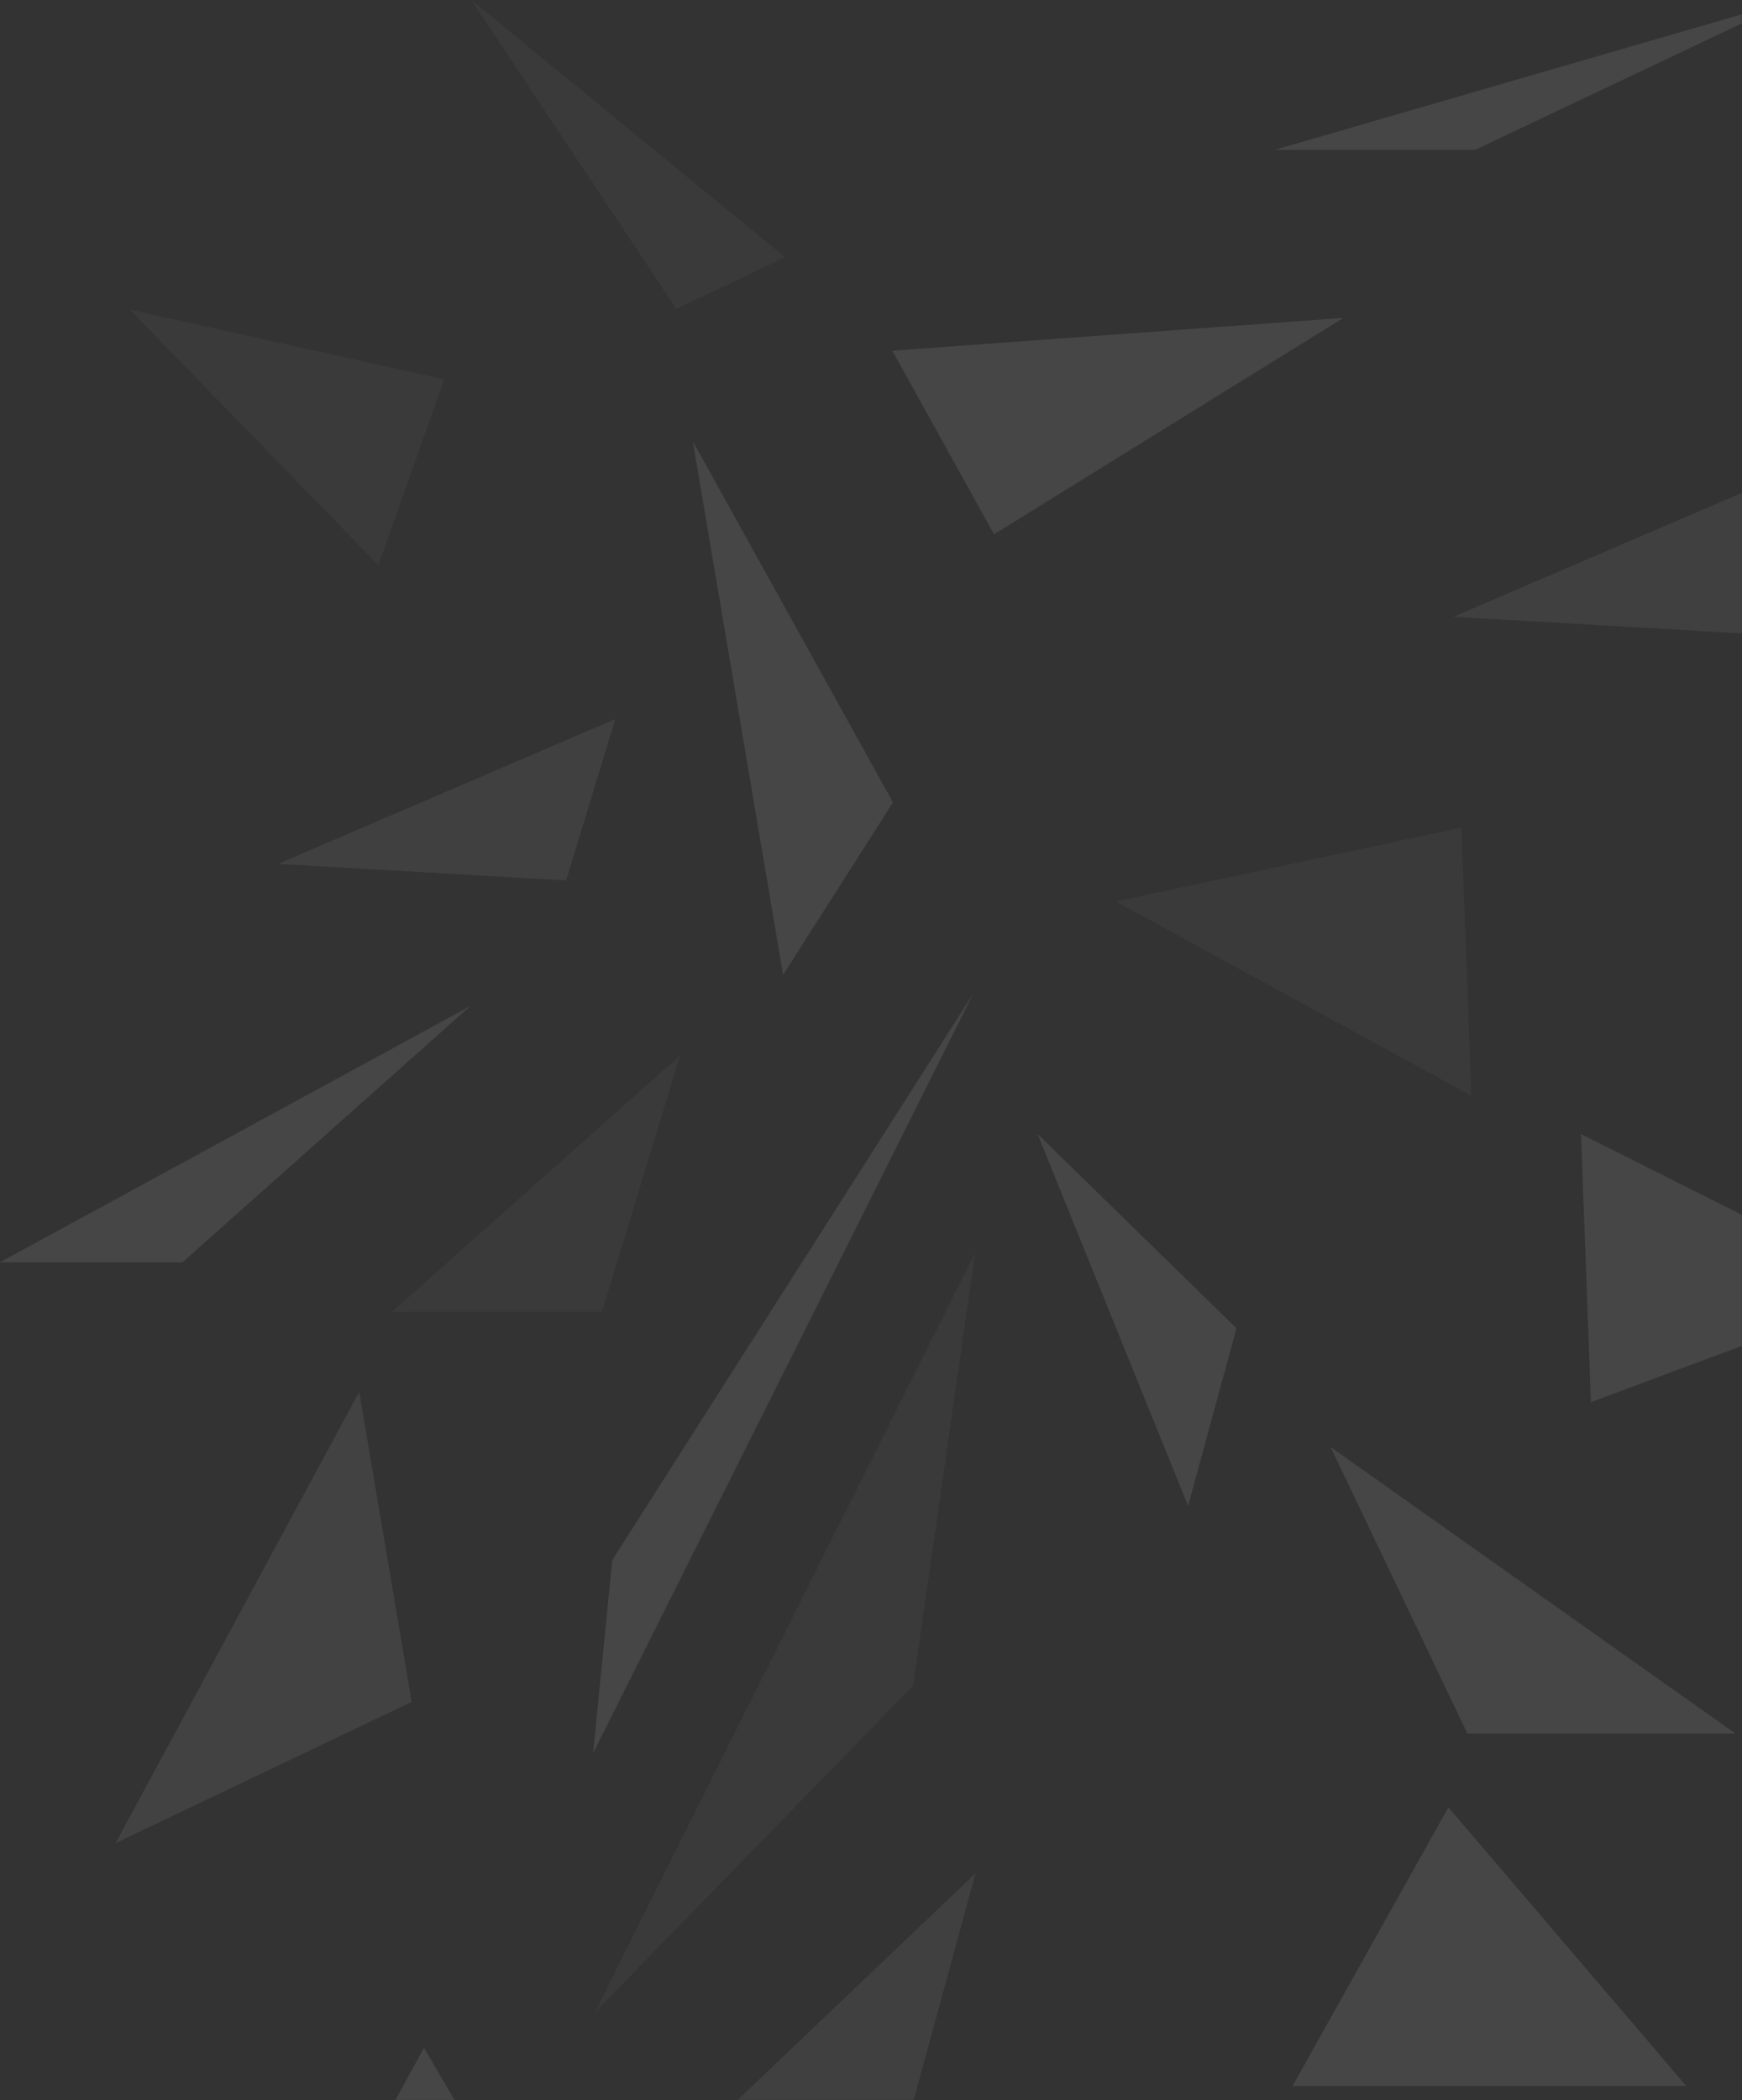 <svg width="779" height="939" viewBox="0 0 779 939" fill="none" xmlns="http://www.w3.org/2000/svg">
<rect x="0" y="0" width="779" height="939" fill="#333333" stroke="none"/>
<mask id="mask0" mask-type="alpha" maskUnits="userSpaceOnUse" x="0" y="0" width="779" height="939">
<rect width="779" height="939" fill="#C4C4C4"/>
</mask>
<g mask="url(#mask0)">
<g opacity="0.1">
<path fill-rule="evenodd" clip-rule="evenodd" d="M776.001 774.98L595.027 646.934L656.167 774.98H776.001Z" fill="#F5F5F7"/>
<path fill-rule="evenodd" clip-rule="evenodd" d="M754.083 932.606H578L647.7 808L754.083 932.606Z" fill="#F5F5F7"/>
<path opacity="0.7" d="M436.244 837.499L266.289 999.445L398.116 977.268L436.244 837.499Z" fill="#F5F5F7"/>
<path d="M552.955 593.849L464.001 507L531.3 673.231L552.955 593.849Z" fill="#F5F5F7"/>
<path d="M657.964 489.876L653.529 370L499 403.027L657.964 489.876Z" fill="#E9EBEF" fill-opacity="0.4"/>
<path d="M169.182 252.633L198.654 169.615L58.085 138.448L169.182 252.633Z" fill="#E9EBEF" fill-opacity="0.4"/>
<path d="M845.943 576.724L707.001 507L711.436 626.876L845.943 576.724Z" fill="#F5F5F7"/>
<path d="M233.215 990.435L93.462 1091.41L189.616 915.475L233.215 990.435Z" fill="#F5F5F7"/>
<path d="M265.237 783.776L435.206 444.274L273.797 697.482L265.237 783.776Z" fill="#F5F5F7"/>
<path d="M436.063 560.085L408.303 753.609L266.095 899.587L436.063 560.085Z" fill="#E9EBEF" fill-opacity="0.4"/>
<path d="M309.828 197.302L350.18 435.831L399.333 358.723L309.828 197.302Z" fill="#F5F5F7"/>
<path opacity="0.8" d="M160.647 622.26L51.691 823.996L184.095 760.862L160.647 622.26Z" fill="#F5F5F7"/>
<path d="M351.043 114.958L210.762 0L302.472 138.118L351.043 114.958Z" fill="#E9EBEF" fill-opacity="0.4"/>
<path d="M269.182 586.403L304.132 471.869L175.438 586.403H269.182Z" fill="#E9EBEF" fill-opacity="0.4"/>
<path d="M210.31 449.793L0 564.327H81.616L210.31 449.793Z" fill="#F5F5F7"/>
<path d="M801.001 0L570.001 67H659.646L801.001 0Z" fill="#F5F5F7"/>
<path opacity="0.7" d="M275.157 321.478L124.441 386.204L253.135 393.648L275.157 321.478Z" fill="#F5F5F7"/>
<path opacity="0.7" d="M800.717 211L650.001 275.726L778.694 283.17L800.717 211Z" fill="#F5F5F7"/>
<path d="M399.013 156.791L600.774 142.113L444.527 238.874L399.013 156.791Z" fill="#F5F5F7"/>
</g>
</g>
</svg>
